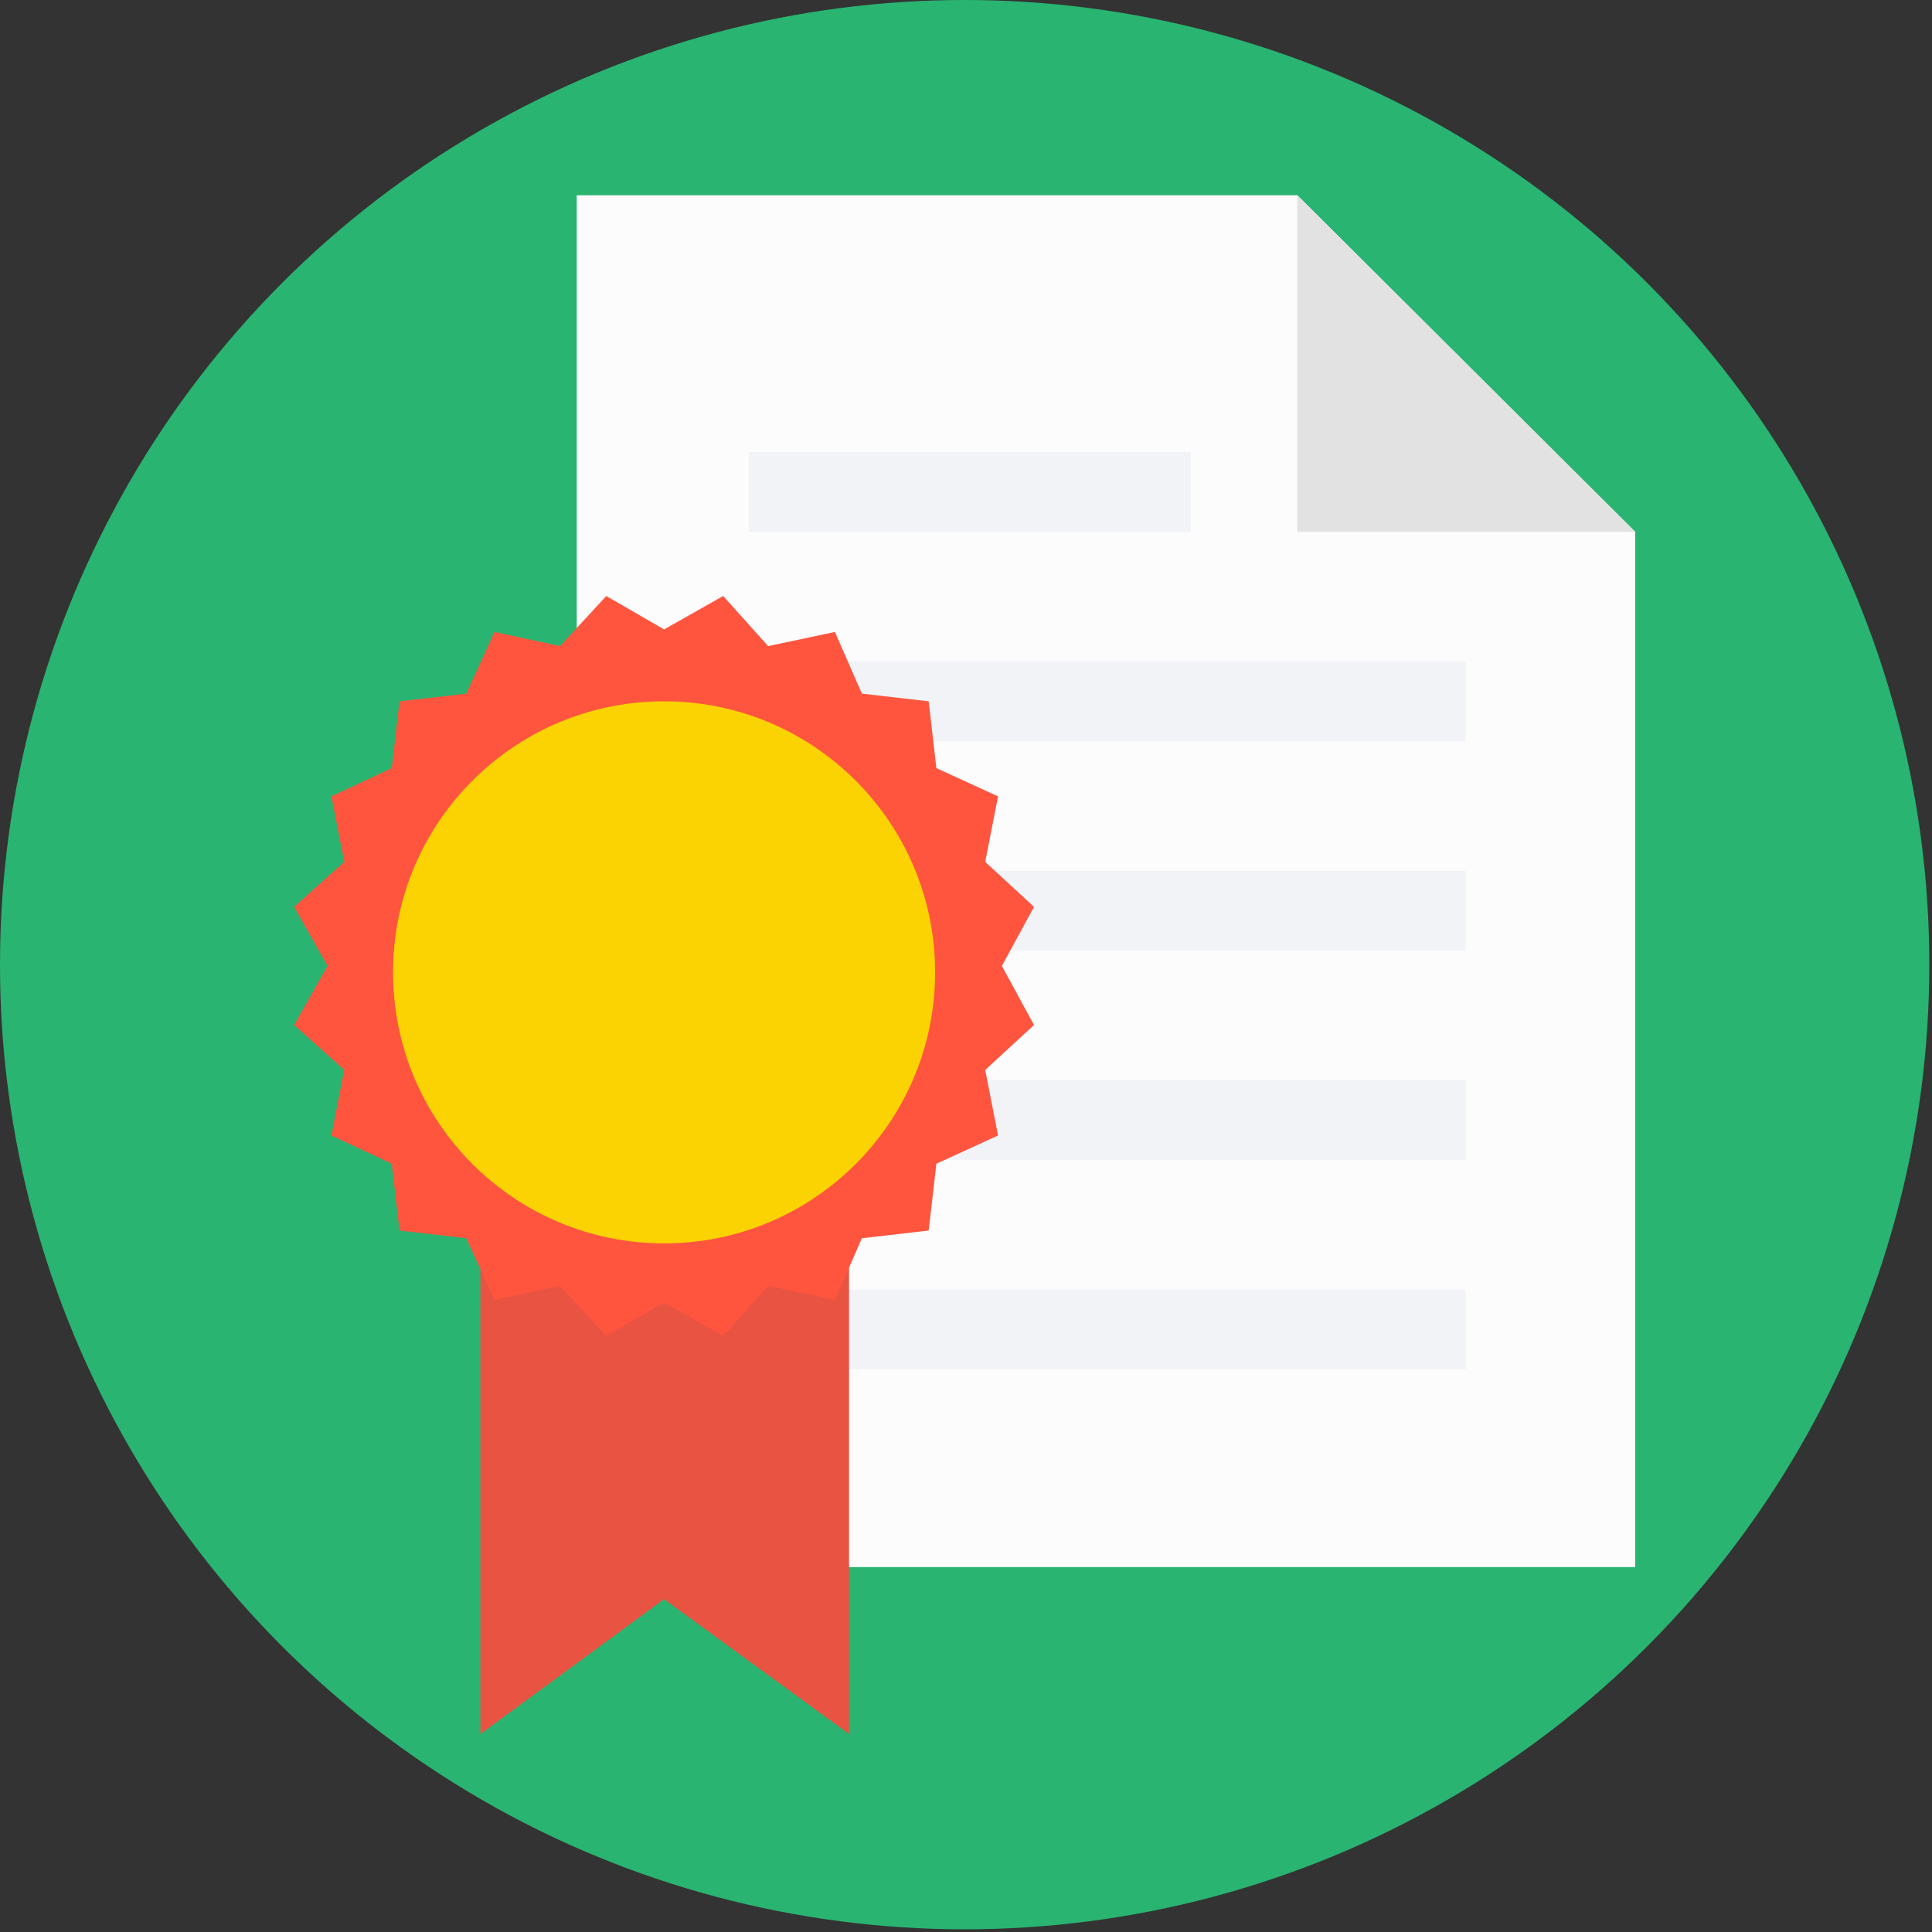 <?xml version="1.0" encoding="UTF-8" standalone="no"?>
<svg width="105px" height="105px" viewBox="0 0 105 105" version="1.1" xmlns="http://www.w3.org/2000/svg" xmlns:xlink="http://www.w3.org/1999/xlink">
    <rect x="0" y="0" width="105" height="105" fill="#333333" stroke="none"/>
    <!-- Generator: Sketch 39.1 (31720) - http://www.bohemiancoding.com/sketch -->
    <title>contract</title>
    <desc>Created with Sketch.</desc>
    <defs></defs>
    <g id="формы" stroke="none" stroke-width="1" fill="none" fill-rule="evenodd">
        <g id="polis812_green_step1" transform="translate(-1028, -696)">
            <g id="benefits" transform="translate(97, 695)">
                <g id="benefit1-copy-2" transform="translate(798, 1)">
                    <g id="Group-4" transform="translate(133, 0)">
                        <g id="contract">
                            <g id="Layer_1">
                                <circle id="Oval" fill="#29B471" cx="52.427" cy="52.427" r="52.427"></circle>
                                <polygon id="Shape" fill="#FCFCFD" points="70.507 10.611 31.344 10.611 31.344 85.167 88.867 85.167 88.867 28.901"></polygon>
                                <polygon id="Shape" fill="#E2E2E2" points="70.507 28.901 88.867 28.901 70.507 10.611"></polygon>
                                <g id="Group" transform="translate(40.559, 24.5)" fill="#F1F3F7">
                                    <rect id="Rectangle-path" x="0.14" y="0.073" width="24.014" height="4.328"></rect>
                                    <rect id="Rectangle-path" x="0.14" y="11.452" width="38.954" height="4.328"></rect>
                                    <rect id="Rectangle-path" x="0.14" y="22.831" width="38.954" height="4.328"></rect>
                                    <rect id="Rectangle-path" x="0.14" y="34.209" width="38.954" height="4.328"></rect>
                                    <rect id="Rectangle-path" x="0.14" y="45.588" width="38.954" height="4.328"></rect>
                                </g>
                                <polygon id="Shape" fill="#E95342" points="46.144 94.242 36.091 86.912 26.109 94.242 26.109 55.917 46.144 55.917"></polygon>
                                <polygon id="Shape" fill="#FF553E" points="36.091 34.207 39.303 32.391 41.746 35.114 45.376 34.346 46.842 37.697 50.472 38.116 50.891 41.746 54.242 43.282 53.544 46.842 56.196 49.285 54.451 52.496 56.196 55.708 53.544 58.151 54.242 61.711 50.891 63.247 50.472 66.877 46.842 67.296 45.376 70.647 41.746 69.879 39.303 72.602 36.091 70.786 32.95 72.602 30.437 69.879 26.877 70.647 25.341 67.296 21.711 66.877 21.292 63.247 18.011 61.711 18.709 58.151 15.986 55.708 17.801 52.496 15.986 49.285 18.709 46.842 18.011 43.282 21.292 41.746 21.711 38.116 25.341 37.697 26.877 34.346 30.437 35.114 32.95 32.391"></polygon>
                                <ellipse id="Oval" fill="#FBD303" cx="36.091" cy="52.845" rx="14.73" ry="14.73"></ellipse>
                            </g>
                        </g>
                    </g>
                </g>
            </g>
        </g>
    </g>
</svg>